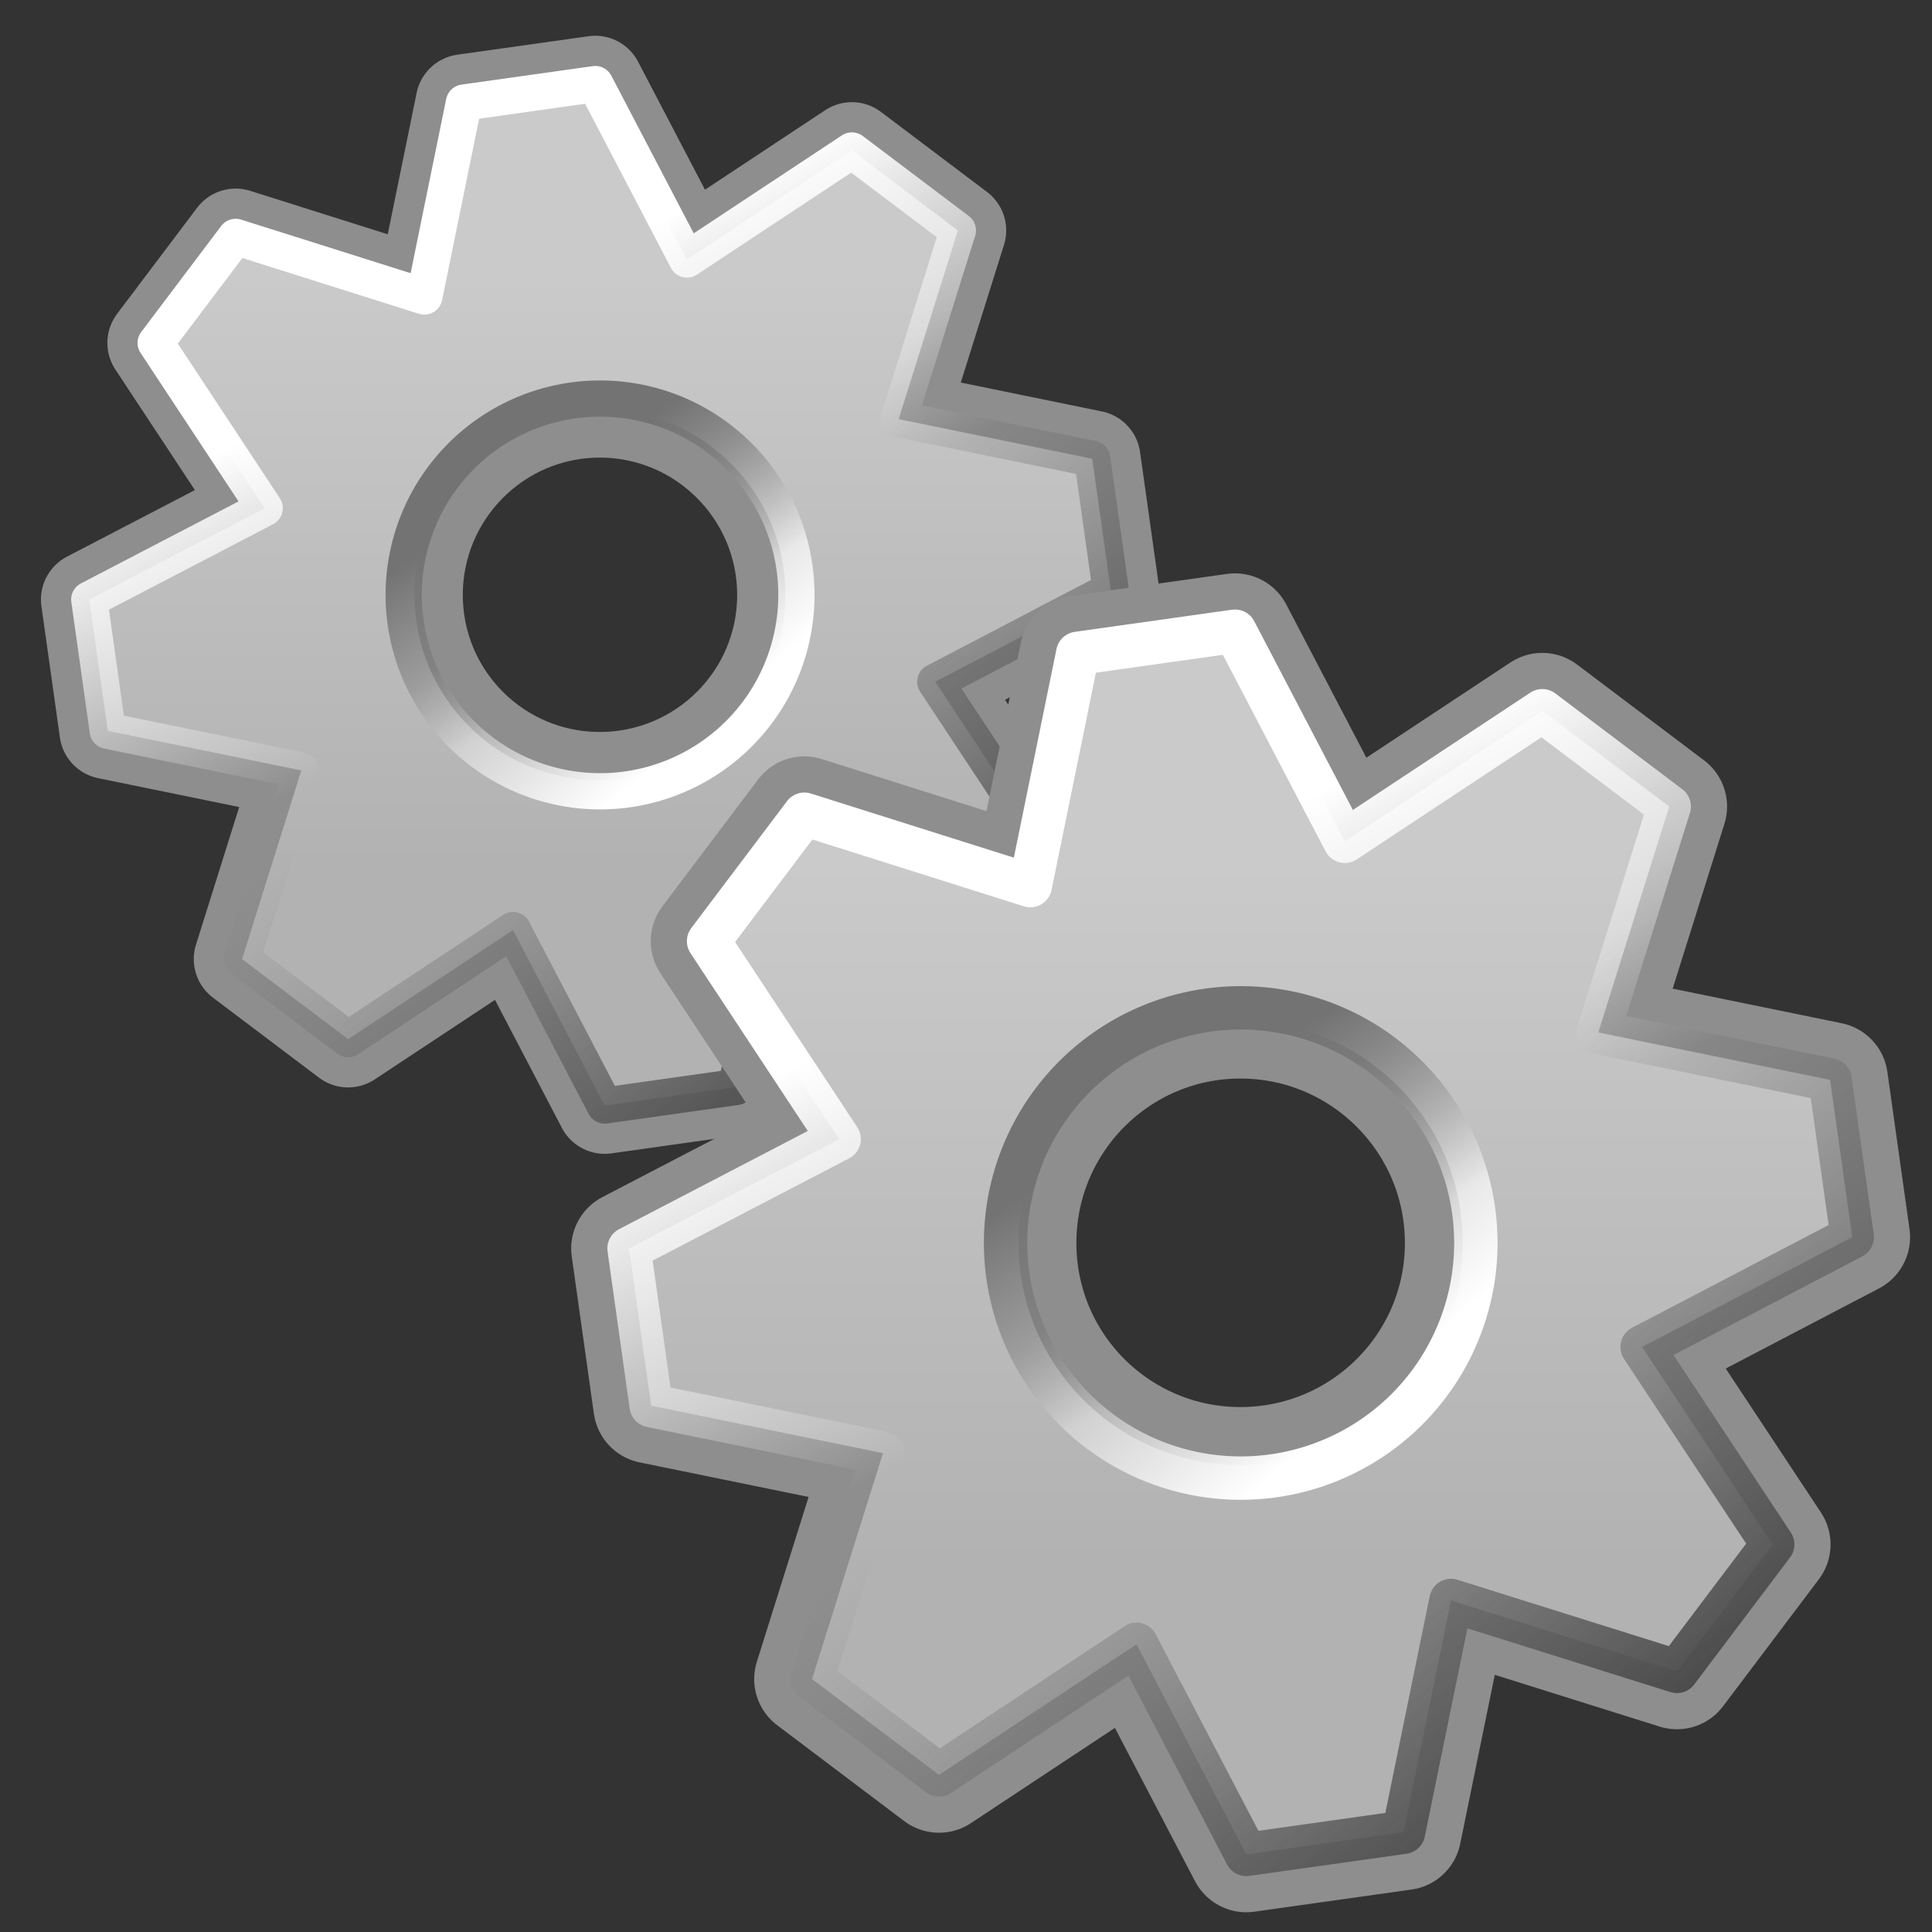 <?xml version="1.0" encoding="UTF-8" standalone="no"?>
<!-- Created with Inkscape (http://www.inkscape.org/) -->
<svg
   xmlns:dc="http://purl.org/dc/elements/1.1/"
   xmlns:cc="http://web.resource.org/cc/"
   xmlns:rdf="http://www.w3.org/1999/02/22-rdf-syntax-ns#"
   xmlns:svg="http://www.w3.org/2000/svg"
   xmlns="http://www.w3.org/2000/svg"
   xmlns:xlink="http://www.w3.org/1999/xlink"
   xmlns:sodipodi="http://inkscape.sourceforge.net/DTD/sodipodi-0.dtd"
   xmlns:inkscape="http://www.inkscape.org/namespaces/inkscape"
   width="128px"
   height="128px"
   id="svg2"
   sodipodi:version="0.32"
   inkscape:version="0.42.2"
   sodipodi:docbase="/home/silvestre/docs/icons/Nuovo/scalable/stock"
   sodipodi:docname="panel-run.svg">
  <rect width="100%" height="100%" fill="#333333" stroke="none"/>
  <defs
     id="defs4">
    <linearGradient
       id="linearGradient4792"
       inkscape:collect="always">
      <stop
         id="stop4794"
         offset="0"
         style="stop-color:#424242;stop-opacity:1" />
      <stop
         id="stop4796"
         offset="1"
         style="stop-color:#737373;stop-opacity:0;" />
    </linearGradient>
    <linearGradient
       inkscape:collect="always"
       id="linearGradient4134">
      <stop
         style="stop-color:#cacaca;stop-opacity:1;"
         offset="0"
         id="stop4136" />
      <stop
         style="stop-color:#b2b2b2;stop-opacity:1"
         offset="1"
         id="stop4138" />
    </linearGradient>
    <linearGradient
       inkscape:collect="always"
       id="linearGradient4126">
      <stop
         style="stop-color:#737373;stop-opacity:1;"
         offset="0"
         id="stop4128" />
      <stop
         style="stop-color:#737373;stop-opacity:0;"
         offset="1"
         id="stop4130" />
    </linearGradient>
    <linearGradient
       inkscape:collect="always"
       id="linearGradient4100">
      <stop
         style="stop-color:#ffffff;stop-opacity:1;"
         offset="0"
         id="stop4102" />
      <stop
         style="stop-color:#ffffff;stop-opacity:0;"
         offset="1"
         id="stop4104" />
    </linearGradient>
    <linearGradient
       inkscape:collect="always"
       id="linearGradient4070">
      <stop
         style="stop-color:#ffffff;stop-opacity:1;"
         offset="0"
         id="stop4072" />
      <stop
         style="stop-color:#ffffff;stop-opacity:0;"
         offset="1"
         id="stop4074" />
    </linearGradient>
    <linearGradient
       inkscape:collect="always"
       xlink:href="#linearGradient4134"
       id="linearGradient4160"
       gradientUnits="userSpaceOnUse"
       x1="42.937"
       y1="23.097"
       x2="42.937"
       y2="71.889" />
    <linearGradient
       inkscape:collect="always"
       xlink:href="#linearGradient4070"
       id="linearGradient4162"
       gradientUnits="userSpaceOnUse"
       x1="37.082"
       y1="27.976"
       x2="49.984"
       y2="52.674" />
    <linearGradient
       inkscape:collect="always"
       xlink:href="#linearGradient4100"
       id="linearGradient4164"
       gradientUnits="userSpaceOnUse"
       x1="54.562"
       y1="53.897"
       x2="43.493"
       y2="40.982" />
    <linearGradient
       inkscape:collect="always"
       xlink:href="#linearGradient4792"
       id="linearGradient4166"
       gradientUnits="userSpaceOnUse"
       x1="80.019"
       y1="86.527"
       x2="49.984"
       y2="49.641" />
    <linearGradient
       inkscape:collect="always"
       xlink:href="#linearGradient4126"
       id="linearGradient4168"
       gradientUnits="userSpaceOnUse"
       x1="36.574"
       y1="38.676"
       x2="44.157"
       y2="51.22" />
    <linearGradient
       inkscape:collect="always"
       xlink:href="#linearGradient4134"
       id="linearGradient4184"
       gradientUnits="userSpaceOnUse"
       x1="42.937"
       y1="23.097"
       x2="42.937"
       y2="71.889" />
    <linearGradient
       inkscape:collect="always"
       xlink:href="#linearGradient4070"
       id="linearGradient4186"
       gradientUnits="userSpaceOnUse"
       x1="37.082"
       y1="27.976"
       x2="49.984"
       y2="52.674" />
    <linearGradient
       inkscape:collect="always"
       xlink:href="#linearGradient4100"
       id="linearGradient4188"
       gradientUnits="userSpaceOnUse"
       x1="54.562"
       y1="53.897"
       x2="43.493"
       y2="40.982" />
    <linearGradient
       inkscape:collect="always"
       xlink:href="#linearGradient4792"
       id="linearGradient4190"
       gradientUnits="userSpaceOnUse"
       x1="80.019"
       y1="86.527"
       x2="49.984"
       y2="49.641" />
    <linearGradient
       inkscape:collect="always"
       xlink:href="#linearGradient4126"
       id="linearGradient4192"
       gradientUnits="userSpaceOnUse"
       x1="36.574"
       y1="38.676"
       x2="44.157"
       y2="51.22" />
  </defs>
  <sodipodi:namedview
     id="base"
     pagecolor="#ffffff"
     bordercolor="#666666"
     borderopacity="1.0"
     inkscape:pageopacity="0.0"
     inkscape:pageshadow="2"
     inkscape:zoom="2.0495047"
     inkscape:cx="86.492356"
     inkscape:cy="56.483988"
     inkscape:document-units="px"
     inkscape:current-layer="layer1"
     showguides="true"
     inkscape:guide-bbox="true"
     inkscape:window-width="772"
     inkscape:window-height="543"
     inkscape:window-x="107"
     inkscape:window-y="122" />
  <g
     inkscape:label="Layer 1"
     inkscape:groupmode="layer"
     id="layer1">
    <g
       id="g4142"
       transform="matrix(0.8,0,0,0.8,-0.237,-0.306)">
      <path
         id="path4065"
         d="M 49.594,7.344 L 38.719,8.875 L 35.438,24.938 L 19.812,20 L 13.188,28.781 L 22.219,42.469 L 7.688,50.031 L 9.219,60.906 L 25.25,64.188 L 20.344,79.812 L 29.125,86.438 L 42.781,77.406 L 50.375,91.938 L 61.25,90.406 L 64.531,74.375 L 80.156,79.281 L 86.781,70.5 L 77.75,56.844 L 92.281,49.25 L 90.75,38.375 L 74.719,35.094 L 79.625,19.469 L 70.844,12.844 L 57.188,21.875 L 49.594,7.344 z M 49.969,34.281 C 58.453,34.281 65.344,41.172 65.344,49.656 C 65.344,58.14 58.453,65 49.969,65 C 41.485,65 34.625,58.14 34.625,49.656 C 34.625,41.172 41.485,34.281 49.969,34.281 z "
         style="color:#000000;fill:none;fill-opacity:1;fill-rule:evenodd;stroke:#8e8e8e;stroke-width:8;stroke-linecap:round;stroke-linejoin:round;marker:none;marker-start:none;marker-mid:none;marker-end:none;stroke-miterlimit:4;stroke-dasharray:none;stroke-dashoffset:0;stroke-opacity:1;visibility:visible;display:inline;overflow:visible" />
      <path
         id="path4068"
         d="M 49.594,7.344 L 38.719,8.875 L 35.438,24.938 L 19.812,20 L 13.188,28.781 L 22.219,42.469 L 7.688,50.031 L 9.219,60.906 L 25.25,64.188 L 20.344,79.812 L 29.125,86.438 L 42.781,77.406 L 50.375,91.938 L 61.25,90.406 L 64.531,74.375 L 80.156,79.281 L 86.781,70.5 L 77.75,56.844 L 92.281,49.25 L 90.75,38.375 L 74.719,35.094 L 79.625,19.469 L 70.844,12.844 L 57.188,21.875 L 49.594,7.344 z M 49.969,34.281 C 58.453,34.281 65.344,41.172 65.344,49.656 C 65.344,58.14 58.453,65 49.969,65 C 41.485,65 34.625,58.14 34.625,49.656 C 34.625,41.172 41.485,34.281 49.969,34.281 z "
         style="color:#000000;fill:url(#linearGradient4160);fill-opacity:1;fill-rule:evenodd;stroke:none;stroke-width:3;stroke-linecap:round;stroke-linejoin:round;marker:none;marker-start:none;marker-mid:none;marker-end:none;stroke-miterlimit:4;stroke-dasharray:none;stroke-dashoffset:0;stroke-opacity:1;visibility:visible;display:inline;overflow:visible" />
      <path
         sodipodi:nodetypes="ccccccccccccccccccccccccc"
         id="path4110"
         d="M 49.594,7.344 L 38.719,8.875 L 35.438,24.938 L 19.812,20 L 13.188,28.781 L 22.219,42.469 L 7.688,50.031 L 9.219,60.906 L 25.25,64.188 L 20.344,79.812 L 29.125,86.438 L 42.781,77.406 L 50.375,91.938 L 61.25,90.406 L 64.531,74.375 L 80.156,79.281 L 86.781,70.5 L 77.75,56.844 L 92.281,49.25 L 90.75,38.375 L 74.719,35.094 L 79.625,19.469 L 70.844,12.844 L 57.188,21.875 L 49.594,7.344 z "
         style="color:#000000;fill:none;fill-opacity:1;fill-rule:evenodd;stroke:url(#linearGradient4162);stroke-width:3;stroke-linecap:round;stroke-linejoin:round;marker:none;marker-start:none;marker-mid:none;marker-end:none;stroke-miterlimit:4;stroke-dasharray:none;stroke-dashoffset:0;stroke-opacity:1;visibility:visible;display:inline;overflow:visible" />
      <path
         transform="matrix(1.058,0,0,1.058,3.272,1.212)"
         d="M 59.527 45.785 A 15.37 15.37 0 1 1  28.787,45.785 A 15.37 15.37 0 1 1  59.527 45.785 z"
         sodipodi:ry="15.369567"
         sodipodi:rx="15.369567"
         sodipodi:cy="45.785015"
         sodipodi:cx="44.157009"
         id="path4084"
         style="opacity:1;color:#000000;fill:none;fill-opacity:1;fill-rule:evenodd;stroke:url(#linearGradient4164);stroke-width:2.836;stroke-linecap:round;stroke-linejoin:round;marker:none;marker-start:none;marker-mid:none;marker-end:none;stroke-miterlimit:4;stroke-dasharray:none;stroke-dashoffset:0;stroke-opacity:1;visibility:visible;display:inline;overflow:visible"
         sodipodi:type="arc" />
      <path
         sodipodi:nodetypes="ccccccccccccccccccccccccc"
         id="path4114"
         d="M 49.594,7.344 L 38.719,8.875 L 35.438,24.938 L 19.812,20 L 13.188,28.781 L 22.219,42.469 L 7.688,50.031 L 9.219,60.906 L 25.25,64.188 L 20.344,79.812 L 29.125,86.438 L 42.781,77.406 L 50.375,91.938 L 61.25,90.406 L 64.531,74.375 L 80.156,79.281 L 86.781,70.5 L 77.75,56.844 L 92.281,49.25 L 90.75,38.375 L 74.719,35.094 L 79.625,19.469 L 70.844,12.844 L 57.188,21.875 L 49.594,7.344 z "
         style="color:#000000;fill:none;fill-opacity:1;fill-rule:evenodd;stroke:url(#linearGradient4166);stroke-width:3;stroke-linecap:round;stroke-linejoin:round;marker:none;marker-start:none;marker-mid:none;marker-end:none;stroke-miterlimit:4;stroke-dasharray:none;stroke-dashoffset:0;stroke-opacity:1;visibility:visible;display:inline;overflow:visible" />
      <path
         transform="matrix(1.058,0,0,1.058,3.272,1.212)"
         d="M 59.527 45.785 A 15.37 15.37 0 1 1  28.787,45.785 A 15.37 15.37 0 1 1  59.527 45.785 z"
         sodipodi:ry="15.369567"
         sodipodi:rx="15.369567"
         sodipodi:cy="45.785015"
         sodipodi:cx="44.157009"
         id="path4124"
         style="opacity:1;color:#000000;fill:none;fill-opacity:1;fill-rule:evenodd;stroke:url(#linearGradient4168);stroke-width:2.836;stroke-linecap:round;stroke-linejoin:round;marker:none;marker-start:none;marker-mid:none;marker-end:none;stroke-miterlimit:4;stroke-dasharray:none;stroke-dashoffset:0;stroke-opacity:1;visibility:visible;display:inline;overflow:visible"
         sodipodi:type="arc" />
    </g>
    <g
       id="g4170"
       transform="matrix(0.958,0,0,0.958,34.31,34.783)">
      <path
         id="path4172"
         d="M 49.594,7.344 L 38.719,8.875 L 35.438,24.938 L 19.812,20 L 13.188,28.781 L 22.219,42.469 L 7.688,50.031 L 9.219,60.906 L 25.25,64.188 L 20.344,79.812 L 29.125,86.438 L 42.781,77.406 L 50.375,91.938 L 61.25,90.406 L 64.531,74.375 L 80.156,79.281 L 86.781,70.5 L 77.75,56.844 L 92.281,49.25 L 90.75,38.375 L 74.719,35.094 L 79.625,19.469 L 70.844,12.844 L 57.188,21.875 L 49.594,7.344 z M 49.969,34.281 C 58.453,34.281 65.344,41.172 65.344,49.656 C 65.344,58.14 58.453,65 49.969,65 C 41.485,65 34.625,58.14 34.625,49.656 C 34.625,41.172 41.485,34.281 49.969,34.281 z "
         style="color:#000000;fill:none;fill-opacity:1;fill-rule:evenodd;stroke:#8e8e8e;stroke-width:8;stroke-linecap:round;stroke-linejoin:round;marker:none;marker-start:none;marker-mid:none;marker-end:none;stroke-miterlimit:4;stroke-dasharray:none;stroke-dashoffset:0;stroke-opacity:1;visibility:visible;display:inline;overflow:visible" />
      <path
         id="path4174"
         d="M 49.594,7.344 L 38.719,8.875 L 35.438,24.938 L 19.812,20 L 13.188,28.781 L 22.219,42.469 L 7.688,50.031 L 9.219,60.906 L 25.25,64.188 L 20.344,79.812 L 29.125,86.438 L 42.781,77.406 L 50.375,91.938 L 61.25,90.406 L 64.531,74.375 L 80.156,79.281 L 86.781,70.5 L 77.75,56.844 L 92.281,49.25 L 90.75,38.375 L 74.719,35.094 L 79.625,19.469 L 70.844,12.844 L 57.188,21.875 L 49.594,7.344 z M 49.969,34.281 C 58.453,34.281 65.344,41.172 65.344,49.656 C 65.344,58.14 58.453,65 49.969,65 C 41.485,65 34.625,58.14 34.625,49.656 C 34.625,41.172 41.485,34.281 49.969,34.281 z "
         style="color:#000000;fill:url(#linearGradient4184);fill-opacity:1;fill-rule:evenodd;stroke:none;stroke-width:3;stroke-linecap:round;stroke-linejoin:round;marker:none;marker-start:none;marker-mid:none;marker-end:none;stroke-miterlimit:4;stroke-dasharray:none;stroke-dashoffset:0;stroke-opacity:1;visibility:visible;display:inline;overflow:visible" />
      <path
         sodipodi:nodetypes="ccccccccccccccccccccccccc"
         id="path4176"
         d="M 49.594,7.344 L 38.719,8.875 L 35.438,24.938 L 19.812,20 L 13.188,28.781 L 22.219,42.469 L 7.688,50.031 L 9.219,60.906 L 25.25,64.188 L 20.344,79.812 L 29.125,86.438 L 42.781,77.406 L 50.375,91.938 L 61.25,90.406 L 64.531,74.375 L 80.156,79.281 L 86.781,70.5 L 77.75,56.844 L 92.281,49.25 L 90.75,38.375 L 74.719,35.094 L 79.625,19.469 L 70.844,12.844 L 57.188,21.875 L 49.594,7.344 z "
         style="color:#000000;fill:none;fill-opacity:1;fill-rule:evenodd;stroke:url(#linearGradient4186);stroke-width:3;stroke-linecap:round;stroke-linejoin:round;marker:none;marker-start:none;marker-mid:none;marker-end:none;stroke-miterlimit:4;stroke-dasharray:none;stroke-dashoffset:0;stroke-opacity:1;visibility:visible;display:inline;overflow:visible" />
      <path
         transform="matrix(1.058,0,0,1.058,3.272,1.212)"
         d="M 59.527 45.785 A 15.37 15.37 0 1 1  28.787,45.785 A 15.37 15.37 0 1 1  59.527 45.785 z"
         sodipodi:ry="15.369567"
         sodipodi:rx="15.369567"
         sodipodi:cy="45.785015"
         sodipodi:cx="44.157009"
         id="path4178"
         style="opacity:1;color:#000000;fill:none;fill-opacity:1;fill-rule:evenodd;stroke:url(#linearGradient4188);stroke-width:2.836;stroke-linecap:round;stroke-linejoin:round;marker:none;marker-start:none;marker-mid:none;marker-end:none;stroke-miterlimit:4;stroke-dasharray:none;stroke-dashoffset:0;stroke-opacity:1;visibility:visible;display:inline;overflow:visible"
         sodipodi:type="arc" />
      <path
         sodipodi:nodetypes="ccccccccccccccccccccccccc"
         id="path4180"
         d="M 49.594,7.344 L 38.719,8.875 L 35.438,24.938 L 19.812,20 L 13.188,28.781 L 22.219,42.469 L 7.688,50.031 L 9.219,60.906 L 25.25,64.188 L 20.344,79.812 L 29.125,86.438 L 42.781,77.406 L 50.375,91.938 L 61.25,90.406 L 64.531,74.375 L 80.156,79.281 L 86.781,70.5 L 77.75,56.844 L 92.281,49.25 L 90.75,38.375 L 74.719,35.094 L 79.625,19.469 L 70.844,12.844 L 57.188,21.875 L 49.594,7.344 z "
         style="color:#000000;fill:none;fill-opacity:1;fill-rule:evenodd;stroke:url(#linearGradient4190);stroke-width:3;stroke-linecap:round;stroke-linejoin:round;marker:none;marker-start:none;marker-mid:none;marker-end:none;stroke-miterlimit:4;stroke-dasharray:none;stroke-dashoffset:0;stroke-opacity:1;visibility:visible;display:inline;overflow:visible" />
      <path
         transform="matrix(1.058,0,0,1.058,3.272,1.212)"
         d="M 59.527 45.785 A 15.37 15.37 0 1 1  28.787,45.785 A 15.37 15.37 0 1 1  59.527 45.785 z"
         sodipodi:ry="15.369567"
         sodipodi:rx="15.369567"
         sodipodi:cy="45.785015"
         sodipodi:cx="44.157009"
         id="path4182"
         style="opacity:1;color:#000000;fill:none;fill-opacity:1;fill-rule:evenodd;stroke:url(#linearGradient4192);stroke-width:2.836;stroke-linecap:round;stroke-linejoin:round;marker:none;marker-start:none;marker-mid:none;marker-end:none;stroke-miterlimit:4;stroke-dasharray:none;stroke-dashoffset:0;stroke-opacity:1;visibility:visible;display:inline;overflow:visible"
         sodipodi:type="arc" />
    </g>
  </g>
</svg>
